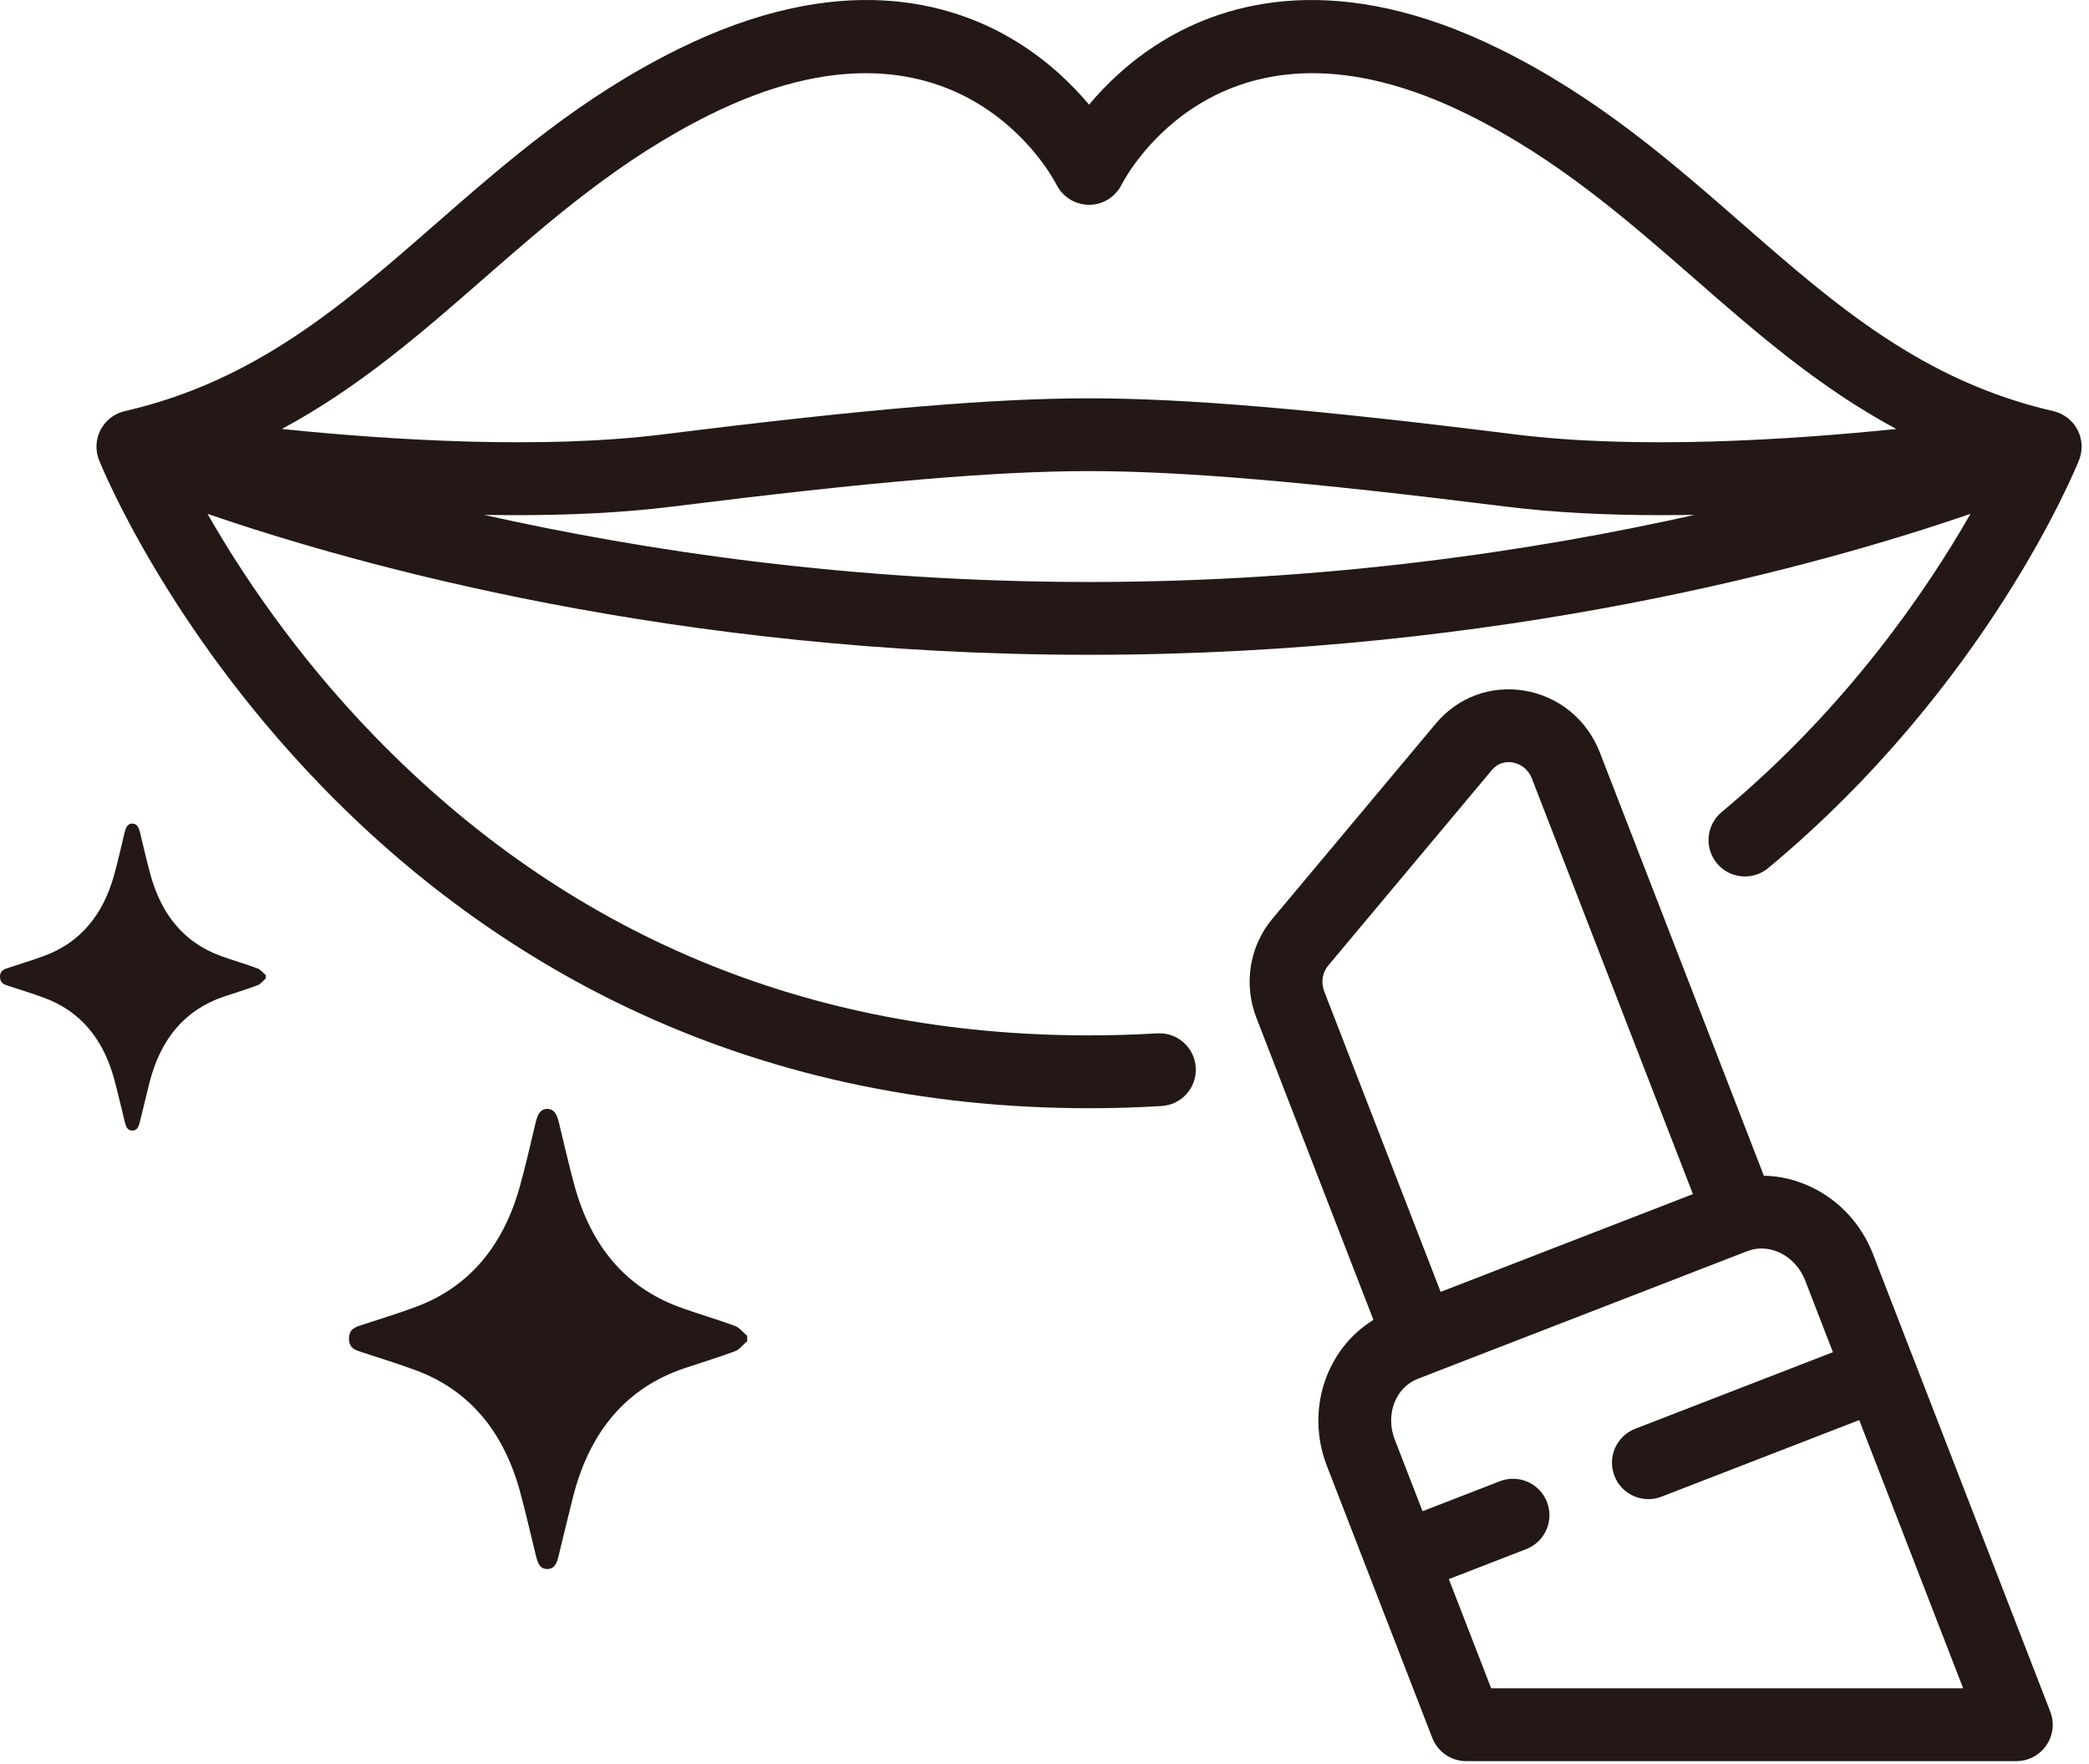 <svg width="90" height="76" viewBox="0 0 90 76" fill="none" xmlns="http://www.w3.org/2000/svg">
<path d="M67.97 56.733L61.737 59.147H61.738L67.97 56.733Z" fill="#231815"/>
<path d="M46.919 25.073C36.677 25.073 27.721 23.72 20.849 22.181C21.321 22.19 21.794 22.194 22.267 22.194C24.554 22.194 26.843 22.09 28.963 21.825C37.537 20.753 42.907 20.296 46.919 20.296C50.931 20.296 56.302 20.753 64.875 21.825C66.997 22.09 69.283 22.194 71.571 22.194C72.053 22.194 72.533 22.189 73.011 22.181C66.141 23.72 57.183 25.073 46.919 25.073ZM20.833 12.008C23.746 9.464 26.758 6.832 30.602 4.932C41.162 -0.288 45.341 7.61 45.518 7.958C45.905 8.729 46.843 9.044 47.617 8.66C47.743 8.597 47.857 8.517 47.958 8.426C47.965 8.421 47.971 8.414 47.978 8.408C48.005 8.384 48.03 8.36 48.055 8.333C48.087 8.3 48.119 8.264 48.15 8.225C48.179 8.188 48.207 8.149 48.234 8.108C48.239 8.1 48.245 8.092 48.249 8.084C48.27 8.05 48.289 8.018 48.306 7.984C48.311 7.976 48.317 7.968 48.321 7.958C48.493 7.62 52.67 -0.292 63.237 4.932C67.081 6.832 70.093 9.464 73.006 12.008C75.661 14.328 78.374 16.698 81.697 18.481C77.013 18.961 70.502 19.368 65.265 18.713C56.555 17.624 51.069 17.16 46.919 17.16C42.77 17.16 37.283 17.624 28.574 18.713C23.335 19.368 16.827 18.961 12.142 18.481C15.465 16.698 18.178 14.328 20.833 12.008ZM89.679 19.145C89.679 19.14 89.678 19.134 89.678 19.129C89.673 19.062 89.663 18.997 89.65 18.933C89.649 18.924 89.647 18.914 89.645 18.905C89.631 18.838 89.611 18.774 89.589 18.71C89.585 18.7 89.581 18.689 89.577 18.677C89.553 18.614 89.525 18.553 89.493 18.493C89.487 18.486 89.483 18.478 89.479 18.47C89.446 18.413 89.41 18.357 89.369 18.302C89.366 18.298 89.363 18.293 89.359 18.289C89.317 18.233 89.27 18.181 89.219 18.13C89.214 18.126 89.21 18.12 89.206 18.116C89.202 18.113 89.199 18.11 89.197 18.108C89.146 18.06 89.093 18.016 89.037 17.976C89.027 17.969 89.018 17.962 89.009 17.956C88.953 17.916 88.894 17.88 88.833 17.848C88.826 17.845 88.818 17.841 88.811 17.838C88.751 17.808 88.689 17.782 88.626 17.76C88.621 17.758 88.615 17.756 88.61 17.754C88.562 17.738 88.514 17.725 88.465 17.713C82.821 16.417 79.055 13.129 75.069 9.646C72.005 6.969 68.837 4.201 64.626 2.12C57.694 -1.307 52.866 0.053 50.037 1.798C48.678 2.636 47.65 3.638 46.919 4.508C46.189 3.638 45.161 2.636 43.802 1.798C40.973 0.053 36.145 -1.308 29.213 2.12C25.002 4.201 21.834 6.969 18.77 9.646C14.783 13.129 11.018 16.417 5.374 17.713C5.325 17.725 5.277 17.738 5.23 17.754C5.223 17.756 5.217 17.758 5.21 17.761C5.149 17.782 5.089 17.808 5.03 17.837C5.022 17.841 5.013 17.845 5.005 17.849C4.945 17.88 4.886 17.916 4.83 17.954C4.821 17.962 4.811 17.969 4.801 17.976C4.746 18.016 4.693 18.06 4.642 18.108C4.639 18.11 4.637 18.113 4.633 18.116C4.629 18.12 4.625 18.125 4.621 18.129C4.57 18.18 4.522 18.233 4.479 18.289C4.477 18.293 4.474 18.297 4.47 18.301C4.43 18.356 4.393 18.413 4.359 18.472C4.355 18.48 4.351 18.486 4.347 18.493C4.314 18.553 4.286 18.614 4.262 18.678C4.258 18.689 4.254 18.7 4.25 18.71C4.227 18.774 4.207 18.838 4.194 18.905C4.191 18.914 4.19 18.924 4.189 18.932C4.175 18.997 4.166 19.064 4.161 19.13C4.161 19.136 4.159 19.14 4.159 19.144C4.157 19.192 4.155 19.241 4.157 19.29C4.158 19.309 4.159 19.328 4.161 19.346C4.162 19.361 4.163 19.376 4.165 19.389C4.17 19.456 4.181 19.522 4.195 19.589C4.198 19.598 4.201 19.608 4.203 19.617C4.221 19.688 4.241 19.756 4.269 19.824C4.269 19.825 4.27 19.826 4.27 19.828C4.395 20.14 7.166 26.936 13.786 33.797C17.689 37.842 22.126 41.066 26.974 43.382C33.035 46.276 39.745 47.744 46.919 47.744C47.966 47.744 49.018 47.712 50.046 47.649C50.91 47.597 51.569 46.853 51.515 45.989C51.463 45.125 50.725 44.468 49.855 44.518C48.891 44.577 47.903 44.606 46.919 44.606C34.79 44.606 24.43 40.266 16.127 31.706C12.718 28.19 10.371 24.642 8.939 22.136C15.309 24.329 29.095 28.21 46.919 28.21C64.739 28.21 78.526 24.33 84.895 22.136C83.014 25.426 79.554 30.514 74.174 34.985C73.509 35.54 73.417 36.528 73.97 37.194C74.281 37.568 74.727 37.76 75.178 37.76C75.531 37.76 75.886 37.641 76.179 37.398C85.598 29.568 89.411 20.221 89.57 19.825C89.598 19.758 89.618 19.688 89.635 19.618C89.638 19.608 89.641 19.598 89.643 19.588C89.658 19.522 89.667 19.456 89.674 19.39C89.675 19.376 89.677 19.361 89.678 19.346C89.679 19.328 89.681 19.309 89.682 19.29C89.683 19.241 89.682 19.193 89.679 19.145Z" fill="#231815"/>
<path d="M57.219 41.603L64.273 33.176C64.505 32.898 64.784 32.834 64.992 32.834C65.055 32.834 65.112 32.839 65.159 32.847C65.343 32.878 65.792 33.007 66.005 33.558L72.936 51.444L66.321 54.007L62.067 55.657L57.055 42.721C56.904 42.331 56.967 41.903 57.219 41.603ZM64.244 72.735L62.42 68.03L65.752 66.739C66.56 66.426 66.961 65.518 66.648 64.71C66.335 63.902 65.427 63.501 64.619 63.814L61.287 65.105L60.089 62.015C59.675 60.946 60.121 59.774 61.083 59.402L61.737 59.147L67.971 56.733L75.276 53.902C75.725 53.728 76.227 53.752 76.687 53.972C77.179 54.207 77.564 54.63 77.771 55.163L78.968 58.254L70.449 61.554C69.643 61.867 69.241 62.775 69.555 63.583C69.867 64.391 70.775 64.793 71.583 64.479L80.101 61.179L84.579 72.735H64.244ZM82.459 58.583L82.457 58.581L80.695 54.03C80.197 52.747 79.253 51.722 78.037 51.141C77.38 50.828 76.687 50.664 75.992 50.651L68.929 32.425C68.376 30.998 67.157 29.998 65.669 29.753C64.227 29.515 62.807 30.042 61.868 31.162L54.813 39.59C53.829 40.766 53.567 42.399 54.131 43.854L59.171 56.863C57.135 58.111 56.237 60.754 57.164 63.148L58.928 67.701L58.929 67.703L61.707 74.871C61.941 75.475 62.521 75.873 63.169 75.873H86.869C87.387 75.873 87.871 75.618 88.163 75.19C88.455 74.763 88.519 74.221 88.331 73.738L82.459 58.583Z" fill="#231815"/>
<path d="M31.667 57.124C30.864 56.828 30.044 56.597 29.241 56.3C26.977 55.462 25.476 53.716 24.753 51.086C24.507 50.184 24.299 49.268 24.079 48.358C24.005 48.056 23.901 47.783 23.593 47.775C23.26 47.764 23.152 48.051 23.075 48.371C22.852 49.297 22.645 50.231 22.388 51.145C21.659 53.73 20.173 55.455 17.944 56.292C17.157 56.588 16.353 56.827 15.557 57.092C15.292 57.179 15.029 57.27 15.035 57.679C15.041 58.087 15.313 58.163 15.573 58.249C16.357 58.51 17.145 58.748 17.921 59.036C20.184 59.879 21.684 61.626 22.404 64.257C22.653 65.175 22.863 66.108 23.092 67.032C23.164 67.328 23.257 67.6 23.584 67.596C23.911 67.592 23.996 67.312 24.068 67.02C24.272 66.188 24.469 65.355 24.679 64.524C25.403 61.644 27.007 59.783 29.488 58.946C30.216 58.7 30.951 58.48 31.672 58.211C31.865 58.138 32.02 57.925 32.193 57.778C32.192 57.702 32.192 57.627 32.192 57.551C32.017 57.406 31.861 57.196 31.667 57.124Z" fill="#231815"/>
<path d="M11.097 41.721C10.561 41.524 10.015 41.369 9.48 41.172C7.968 40.612 6.967 39.448 6.485 37.692C6.32 37.09 6.181 36.48 6.035 35.872C5.985 35.67 5.916 35.489 5.711 35.482C5.488 35.476 5.416 35.668 5.365 35.88C5.216 36.498 5.079 37.122 4.907 37.732C4.42 39.456 3.429 40.608 1.941 41.166C1.416 41.364 0.88 41.522 0.348 41.7C0.172 41.758 -0.004 41.818 6.69158e-05 42.09C0.005 42.364 0.185 42.414 0.36 42.472C0.883 42.645 1.409 42.804 1.927 42.997C3.436 43.56 4.437 44.724 4.917 46.481C5.084 47.093 5.224 47.714 5.376 48.332C5.424 48.529 5.487 48.71 5.704 48.708C5.923 48.705 5.98 48.518 6.028 48.324C6.164 47.769 6.296 47.213 6.435 46.658C6.919 44.737 7.988 43.496 9.644 42.936C10.129 42.773 10.62 42.625 11.101 42.445C11.229 42.397 11.333 42.256 11.448 42.157C11.448 42.106 11.448 42.056 11.448 42.006C11.332 41.909 11.227 41.769 11.097 41.721Z" fill="#231815"/>
</svg>
